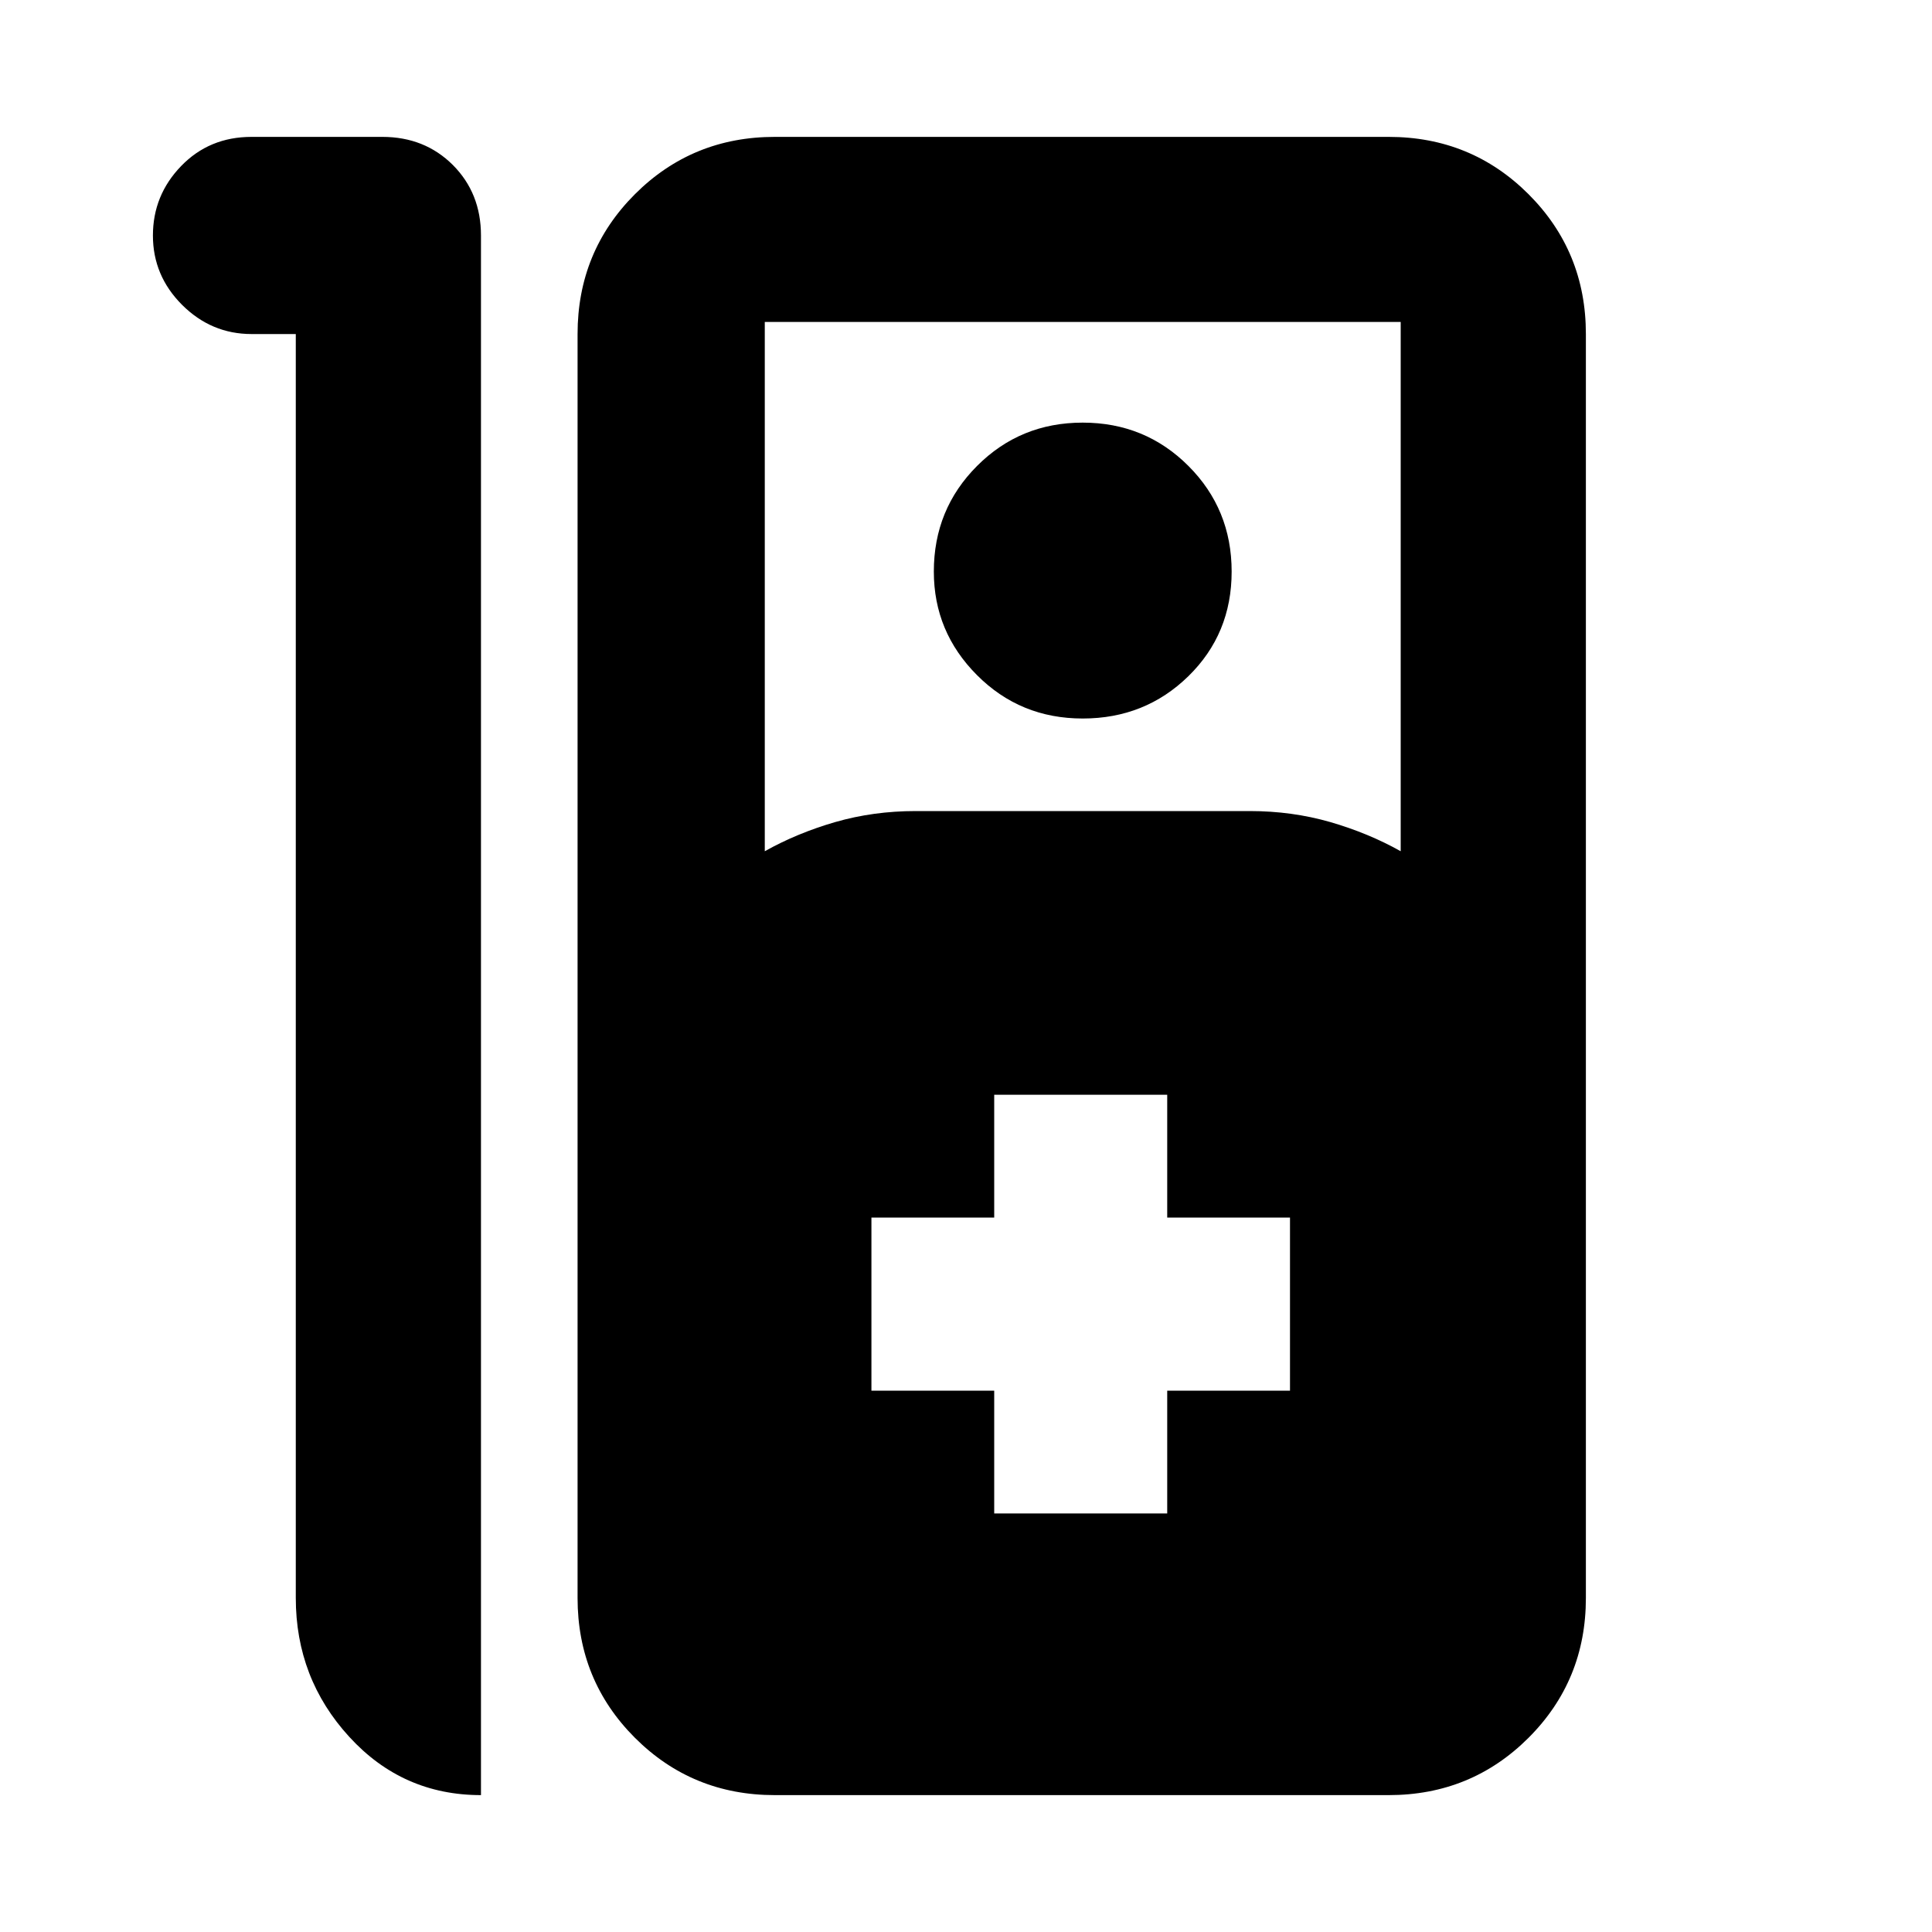 <svg xmlns="http://www.w3.org/2000/svg" height="20" width="20"><path d="M2.604 1.417h1.354q.438 0 .73.291.291.292.291.73v16.145q-.812 0-1.364-.604-.553-.604-.553-1.437V3.458h-.458q-.416 0-.719-.302-.302-.302-.302-.718 0-.417.292-.719t.729-.302Zm5.417 17.166q-.854 0-1.448-.593-.594-.594-.594-1.448V3.458q0-.854.594-1.448.594-.593 1.448-.593h6.354q.854 0 1.448.593.594.594.594 1.448v13.084q0 .854-.594 1.448-.594.593-1.448.593Zm-.104-9.771q.333-.187.729-.302.396-.114.833-.114h3.459q.437 0 .833.114.396.115.729.302V3.333H7.917Zm3.291-1.374q-.646 0-1.093-.448-.448-.448-.448-1.073 0-.646.448-1.094.447-.448 1.093-.448.646 0 1.094.448.448.448.448 1.094 0 .645-.448 1.083-.448.438-1.094.438Zm-.916 8.229h1.791v-1.271h1.271v-1.792h-1.271v-1.271h-1.791v1.271H9.021v1.792h1.271Z"/></svg>